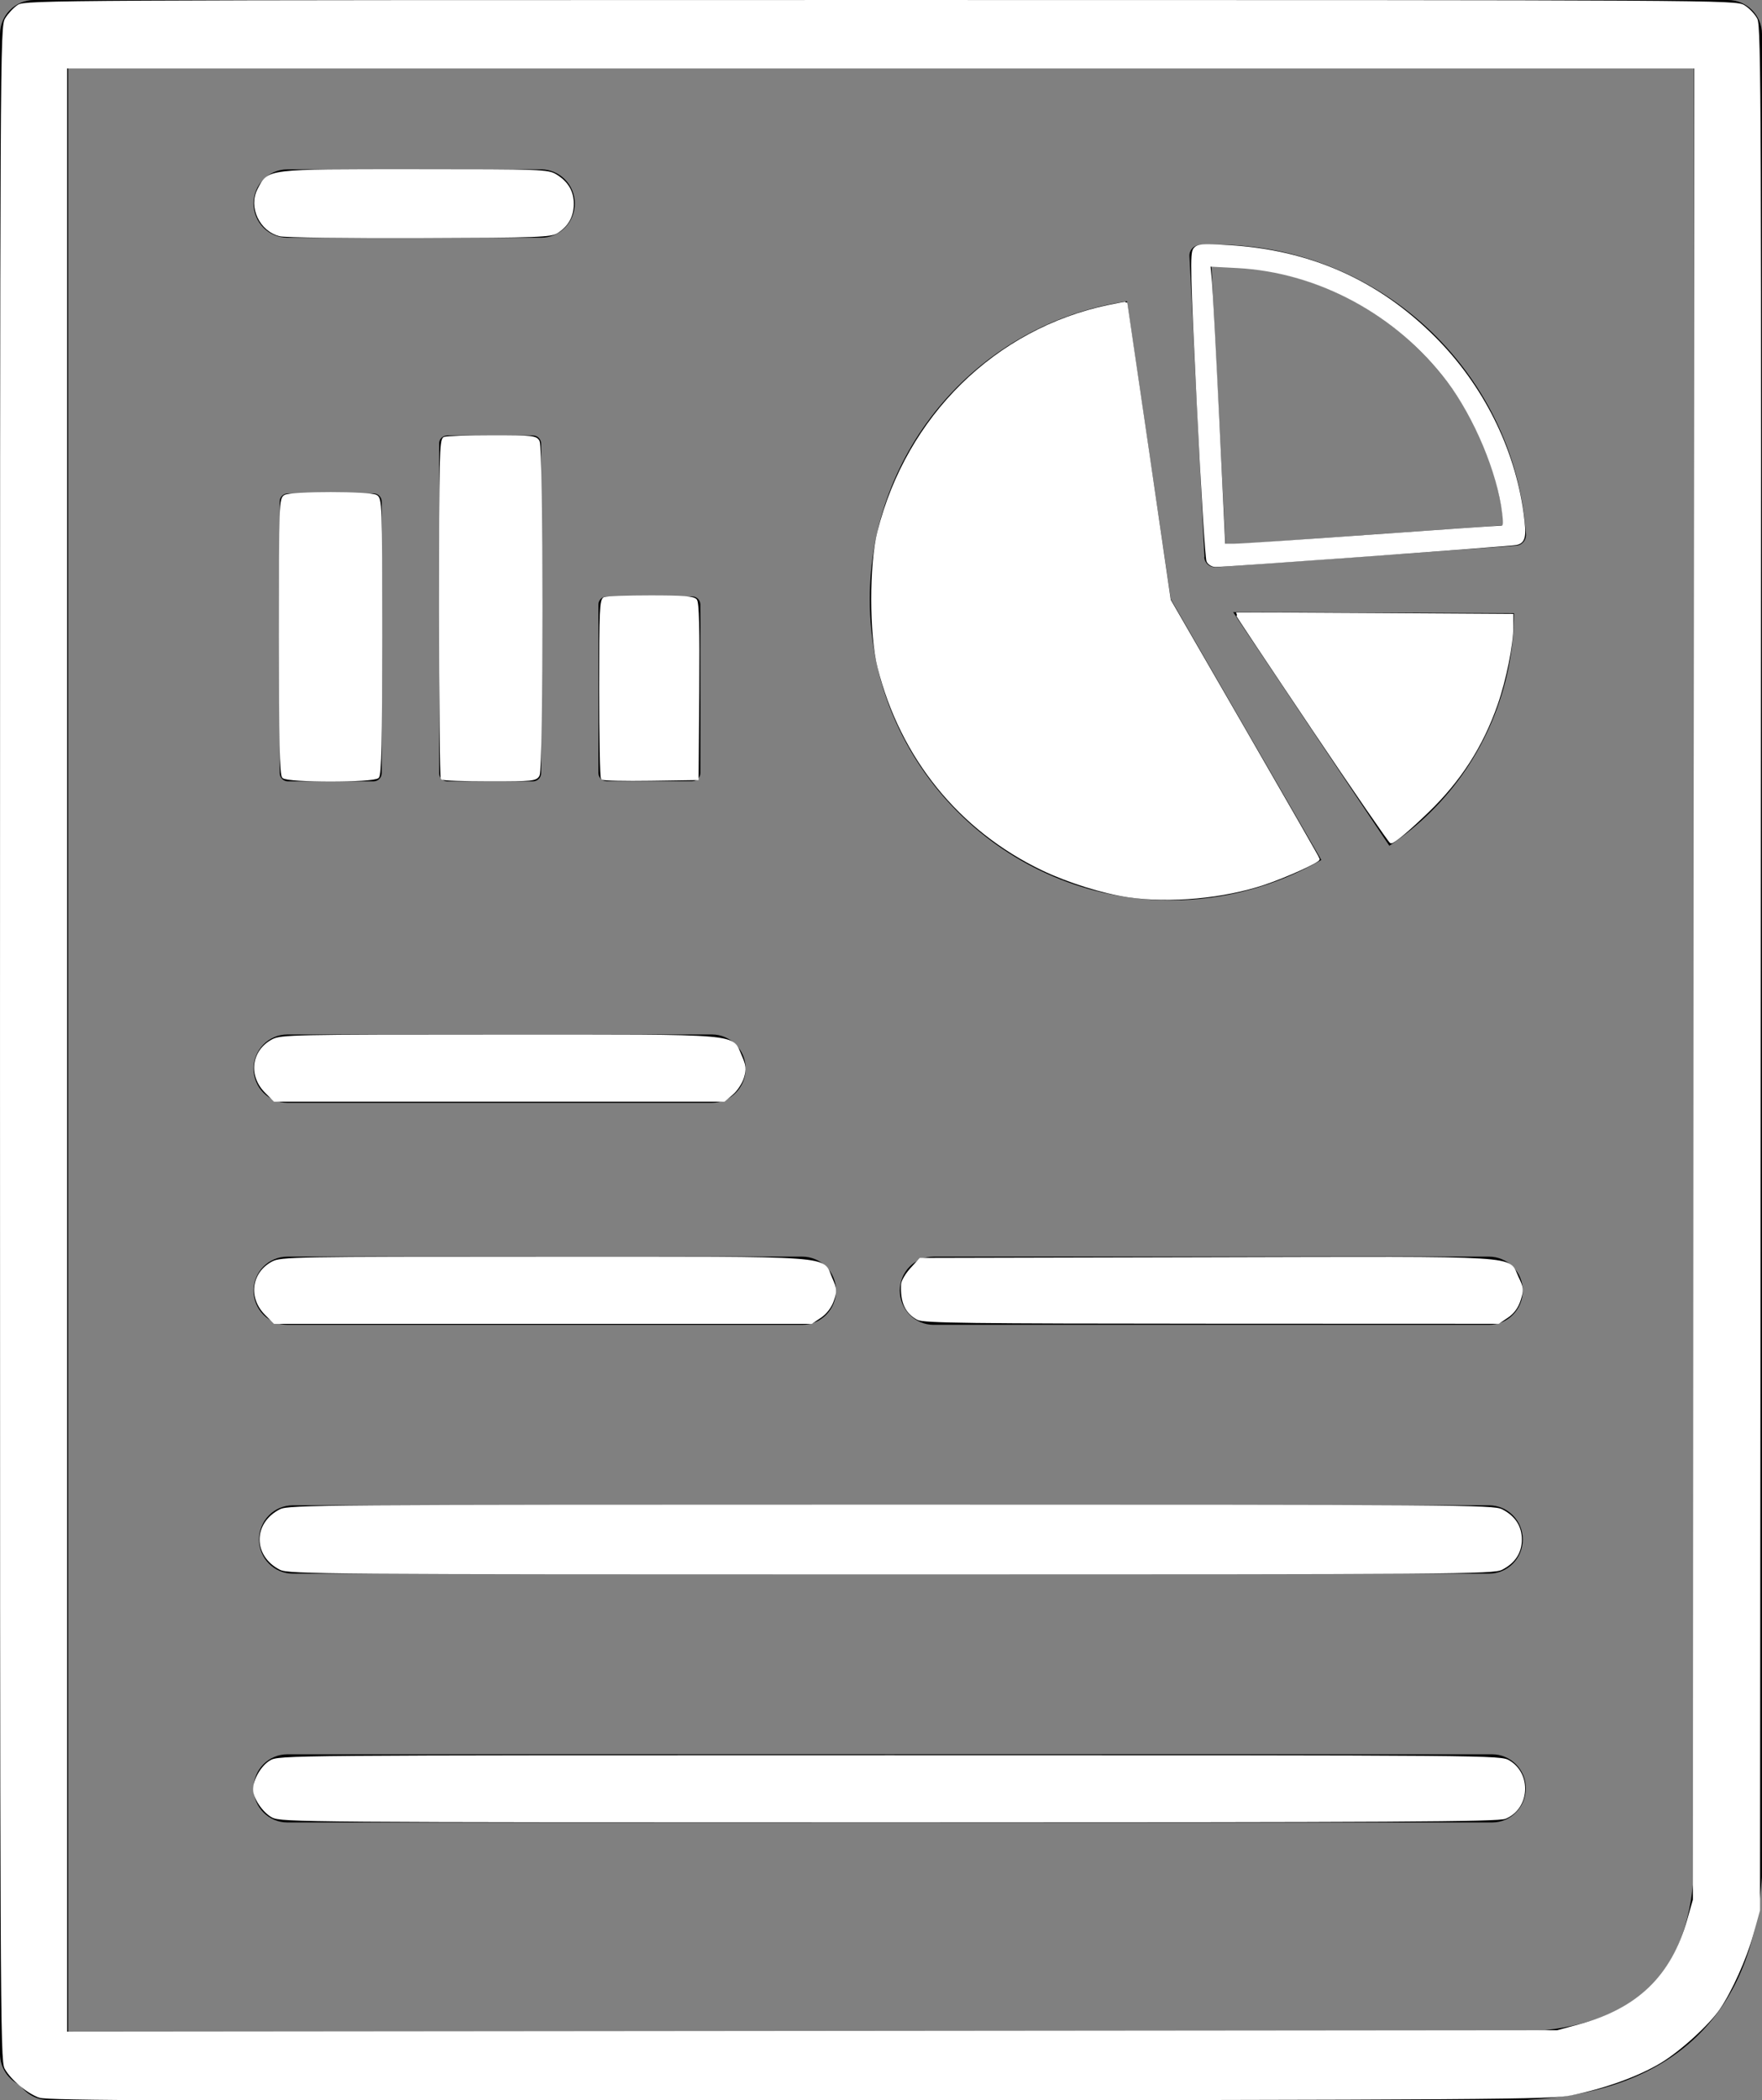 <?xml version="1.0" encoding="UTF-8" standalone="no"?>
<svg
   version="1.1"
   id="Layer_1"
   x="0px"
   y="0px"
   viewBox="0 0 103.12 122.88"
   style="enable-background:new 0 0 103.12 122.88"
   xml:space="preserve"
   sodipodi:docname="mw-data-analysis.svg"
   inkscape:version="1.3.2 (091e20e, 2023-11-25, custom)"
   xmlns:inkscape="http://www.inkscape.org/namespaces/inkscape"
   xmlns:sodipodi="http://sodipodi.sourceforge.net/DTD/sodipodi-0.dtd"
   xmlns="http://www.w3.org/2000/svg"
   xmlns:svg="http://www.w3.org/2000/svg"><rect x="0" y="0" width="103.12" height="122.88" fill="#808080" stroke="none"/><defs
     id="defs1" /><sodipodi:namedview
     id="namedview1"
     pagecolor="#ffffff"
     bordercolor="#000000"
     borderopacity="0.25"
     inkscape:showpageshadow="2"
     inkscape:pageopacity="0.0"
     inkscape:pagecheckerboard="0"
     inkscape:deskcolor="#d1d1d1"
     inkscape:zoom="6.6162111"
     inkscape:cx="51.540073"
     inkscape:cy="61.439999"
     inkscape:window-width="1920"
     inkscape:window-height="1009"
     inkscape:window-x="-8"
     inkscape:window-y="-8"
     inkscape:window-maximized="1"
     inkscape:current-layer="Layer_1" /><style
     type="text/css"
     id="style1">.st0{fill-rule:evenodd;clip-rule:evenodd;}</style><g
     id="g1"><path
       class="st0"
       d="M72.17,35.82l16.44,0.06c-0.02,4.38-1.78,8.58-4.9,11.65c-0.74,0.73-1.54,1.38-2.4,1.96L72.17,35.82 L72.17,35.82z M1.18,122.01C0.49,121.69,0,121,0,120.18V2c0-1.1,0.89-2,2-2H21.4h79.72c1.1,0,2,0.89,2,2v107.73 c0,0.11-0.01,0.21-0.02,0.31c-0.28,3.93-1.56,6.99-3.86,9.18c-2.3,2.18-5.53,3.4-9.72,3.64c-0.09,0.01-0.17,0.02-0.26,0.02H2.83 C2.15,122.88,1.54,122.53,1.18,122.01L1.18,122.01z M35.5,34.9h5.01c0.27,0,0.48,0.22,0.48,0.48v9.85c0,0.27-0.22,0.48-0.48,0.48 H35.5c-0.27,0-0.48-0.22-0.48-0.48v-9.85C35.02,35.12,35.23,34.9,35.5,34.9L35.5,34.9z M16.85,28.87h5.01 c0.27,0,0.48,0.22,0.48,0.48v15.89c0,0.27-0.22,0.48-0.48,0.48h-5.01c-0.27,0-0.48-0.22-0.48-0.48V29.35 C16.36,29.09,16.58,28.87,16.85,28.87L16.85,28.87L16.85,28.87z M26.18,25.48h5.01c0.27,0,0.48,0.22,0.48,0.48v19.28 c0,0.27-0.22,0.48-0.48,0.48h-5.01c-0.27,0-0.48-0.22-0.48-0.48V25.96C25.69,25.69,25.91,25.48,26.18,25.48L26.18,25.48z M99.13,109.68V3.99H21.4H3.99v114.9h85.26l0.04,0c3.21-0.18,5.61-1.04,7.2-2.55C98.06,114.85,98.93,112.62,99.13,109.68 L99.13,109.68z M16.82,106.64c-1.09,0-1.98-0.89-1.98-2c0-1.1,0.88-1.99,1.98-1.99h70.5c1.09,0,1.98,0.89,1.98,1.99 c0,1.1-0.88,2-1.98,2H16.82L16.82,106.64z M17.14,92.08c-1.09,0-1.98-0.89-1.98-2c0-1.1,0.88-2,1.98-2h70c1.09,0,1.98,0.89,1.98,2 c0,1.1-0.88,2-1.98,2H17.14L17.14,92.08z M16.82,77.52c-1.09,0-1.98-0.89-1.98-2c0-1.1,0.88-1.99,1.98-1.99h30.13 c1.09,0,1.98,0.89,1.98,1.99c0,1.1-0.88,2-1.98,2H16.82L16.82,77.52z M54.64,77.52c-1.09,0-1.98-0.89-1.98-2 c0-1.1,0.88-1.99,1.98-1.99h32.5c1.09,0,1.98,0.89,1.98,1.99c0,1.1-0.88,2-1.98,2H54.64L54.64,77.52z M16.82,64.53 c-1.09,0-1.98-0.89-1.98-2c0-1.1,0.88-2,1.98-2h24.84c1.09,0,1.98,0.89,1.98,2c0,1.1-0.88,2-1.98,2H16.82L16.82,64.53z M16.82,13.91c-1.09,0-1.98-0.89-1.98-2s0.88-2,1.98-2h14.84c1.09,0,1.98,0.89,1.98,2s-0.88,2-1.98,2H16.82L16.82,13.91z M70.49,32.56l-0.88-17.57c-0.02-0.35,0.25-0.64,0.6-0.66c0.1-0.01,0.22-0.01,0.35-0.01c0.11,0,0.23-0.01,0.35-0.01 c4.83-0.05,9.25,1.78,12.56,4.82c3.31,3.05,5.5,7.31,5.84,12.13c0.02,0.35-0.24,0.65-0.58,0.67l-17.58,1.26 c-0.35,0.02-0.65-0.24-0.67-0.58C70.49,32.59,70.49,32.57,70.49,32.56L70.49,32.56z M70.9,15.57l0.82,16.32l16.3-1.16 c-0.46-4.23-2.45-7.96-5.38-10.66c-3.08-2.84-7.21-4.54-11.7-4.49L70.9,15.57L70.9,15.57z M68.52,35.06l8.81,15.26 c-2.68,1.55-5.72,2.36-8.81,2.36c-9.73,0-17.62-7.89-17.62-17.62c0-8.74,6.41-16.17,15.06-17.43L68.52,35.06L68.52,35.06z"
       id="path1" /></g><path
     style="fill:#ffffff;stroke:#ffffff;stroke-width:0.151"
     d="M 2.309,122.667 C 1.619,122.419 0.695,121.642 0.34,121.012 0.089,120.567 0.076,117.431 0.076,61.064 0.077,2.377 0.081,1.581 0.371,1.104 0.533,0.838 0.853,0.498 1.082,0.348 1.481,0.087 3.561,0.076 51.533,0.076 c 49.161,0 50.044,0.005 50.517,0.292 0.265,0.16 0.591,0.5 0.725,0.756 0.222,0.424 0.239,5.202 0.198,55.556 l -0.045,55.092 -0.4,1.445 c -0.375,1.357 -1.237,3.275 -1.93,4.294 -0.628,0.924 -2.309,2.455 -3.447,3.139 -1.294,0.777 -3.21,1.471 -5.185,1.877 -1.199,0.246 -4.127,0.266 -45.189,0.304 -36.372,0.033 -44.004,0.005 -44.47,-0.162 z m 90.076,-4.132 c 3.491,-0.941 5.479,-2.854 6.429,-6.188 l 0.336,-1.181 0.039,-53.618 0.039,-53.618 H 51.542 3.854 V 61.442 118.954 l 43.643,-0.041 43.643,-0.041 z"
     id="path2" /><path
     style="fill:#ffffff;stroke:#ffffff;stroke-width:0.151"
     d="m 15.955,106.28 c -0.523,-0.281 -1.067,-1.085 -1.067,-1.578 0,-0.546 0.448,-1.321 0.936,-1.618 0.498,-0.304 0.659,-0.305 36.246,-0.305 35.587,0 35.748,0.001 36.246,0.305 1.256,0.766 1.123,2.703 -0.224,3.266 -0.412,0.172 -6.368,0.206 -36.057,0.206 -34.155,0 -35.584,-0.011 -36.079,-0.276 z"
     id="path3" /><path
     style="fill:#ffffff;stroke:#ffffff;stroke-width:0.151"
     d="m 16.41,91.782 c -1.522,-0.776 -1.522,-2.624 0,-3.4 0.489,-0.249 2.506,-0.264 35.735,-0.264 33.229,0 35.246,0.015 35.735,0.264 0.733,0.374 1.11,0.951 1.11,1.7 0,0.749 -0.377,1.326 -1.11,1.7 -0.489,0.249 -2.506,0.264 -35.735,0.264 -33.229,0 -35.246,-0.015 -35.735,-0.264 z"
     id="path4" /><path
     style="fill:#ffffff;stroke:#ffffff;stroke-width:0.151"
     d="m 15.565,76.884 c -0.957,-0.957 -0.775,-2.376 0.386,-2.998 0.494,-0.265 1.249,-0.278 15.915,-0.278 17.442,0 16.202,-0.088 16.769,1.194 0.276,0.623 0.284,0.742 0.093,1.291 -0.131,0.377 -0.404,0.734 -0.724,0.949 l -0.514,0.345 h -15.712 -15.712 z"
     id="path5" /><path
     style="fill:#ffffff;stroke:#ffffff;stroke-width:0.151"
     d="m 53.716,77.159 c -0.682,-0.371 -0.958,-0.979 -0.907,-2.005 0.009,-0.188 0.25,-0.596 0.534,-0.907 l 0.517,-0.565 16.799,-0.04 c 18.936,-0.045 17.544,-0.13 18.145,1.113 0.295,0.609 0.305,0.723 0.12,1.304 -0.136,0.425 -0.374,0.751 -0.717,0.981 l -0.514,0.345 -16.792,-0.006 c -14.194,-0.005 -16.853,-0.039 -17.186,-0.22 z"
     id="path6" /><path
     style="fill:#ffffff;stroke:#ffffff;stroke-width:0.151"
     d="m 15.565,63.885 c -0.957,-0.957 -0.775,-2.376 0.386,-2.998 0.492,-0.264 1.173,-0.278 13.27,-0.278 14.457,0 13.563,-0.075 14.119,1.183 0.254,0.574 0.273,0.762 0.128,1.247 -0.094,0.314 -0.379,0.746 -0.633,0.96 l -0.462,0.389 H 29.22 16.067 Z"
     id="path7" /><path
     style="fill:#ffffff;stroke:#ffffff;stroke-width:0.151"
     d="m 25.871,45.545 c -0.055,-0.055 -0.101,-4.537 -0.101,-9.959 0,-8.85 0.024,-9.868 0.239,-9.95 0.131,-0.05 1.387,-0.092 2.791,-0.092 2.368,0 2.563,0.021 2.708,0.292 0.216,0.404 0.216,19.114 0,19.517 -0.146,0.272 -0.342,0.292 -2.847,0.292 -1.48,0 -2.735,-0.045 -2.791,-0.101 z"
     id="path8" /><path
     style="fill:#ffffff;stroke:#ffffff;stroke-width:0.151"
     d="m 16.58,45.464 c -0.137,-0.137 -0.181,-2.172 -0.181,-8.232 0,-7.805 0.009,-8.055 0.292,-8.207 0.384,-0.206 4.926,-0.206 5.31,0 0.283,0.152 0.292,0.402 0.292,8.207 0,6.06 -0.045,8.095 -0.181,8.232 -0.255,0.255 -5.277,0.255 -5.532,0 z"
     id="path9" /><path
     style="fill:#ffffff;stroke:#ffffff;stroke-width:0.151"
     d="m 35.245,45.548 c -0.057,-0.057 -0.104,-2.432 -0.104,-5.277 0,-4.578 0.028,-5.184 0.239,-5.265 0.131,-0.05 1.347,-0.092 2.702,-0.092 1.9,0 2.502,0.047 2.635,0.207 0.122,0.148 0.16,1.674 0.132,5.328 l -0.04,5.121 -2.73,0.041 c -1.501,0.023 -2.777,-0.006 -2.834,-0.063 z"
     id="path10" /><path
     style="fill:#ffffff;stroke:#ffffff;stroke-width:0.151"
     d="m 16.401,13.754 c -1.148,-0.277 -1.79,-1.639 -1.258,-2.666 0.592,-1.14 0.368,-1.113 9.113,-1.112 7.451,5.407e-4 7.807,0.013 8.269,0.295 0.67,0.409 0.99,0.958 0.98,1.682 -0.01,0.699 -0.299,1.221 -0.891,1.61 -0.374,0.245 -1.028,0.269 -8.046,0.292 -4.202,0.014 -7.877,-0.032 -8.166,-0.102 z"
     id="path11" /><path
     style="fill:#ffffff;stroke:#ffffff;stroke-width:0.151"
     d="m 66.05,52.431 c -1.488,-0.214 -3.537,-0.854 -5.038,-1.574 -4.832,-2.316 -8.251,-6.532 -9.584,-11.82 -0.482,-1.911 -0.486,-6.018 -0.007,-7.912 1.704,-6.749 6.88,-11.828 13.461,-13.207 0.557,-0.117 1.018,-0.2 1.024,-0.185 0.006,0.015 0.58,3.933 1.275,8.707 l 1.264,8.68 4.357,7.542 c 2.396,4.148 4.357,7.57 4.357,7.604 0,0.145 -1.929,1.017 -3.17,1.433 -2.377,0.796 -5.498,1.084 -7.939,0.733 z"
     id="path12" /><path
     style="fill:#ffffff;stroke:#ffffff;stroke-width:0.151"
     d="m 76.813,42.596 c -2.468,-3.672 -4.471,-6.682 -4.451,-6.688 0.02,-0.006 3.658,0.011 8.085,0.038 l 8.048,0.05 v 0.649 c 0,1.058 -0.415,3.125 -0.917,4.561 -0.852,2.44 -2.144,4.451 -4.024,6.266 -1.133,1.094 -1.976,1.802 -2.145,1.802 -0.06,0 -2.129,-3.005 -4.597,-6.677 z"
     id="path13" /><path
     style="fill:#ffffff;stroke:#ffffff;stroke-width:0.151"
     d="m 70.685,32.836 c -0.075,-0.145 -0.33,-4.253 -0.566,-9.129 -0.376,-7.756 -0.402,-8.897 -0.211,-9.128 0.194,-0.234 0.414,-0.253 1.959,-0.165 4.788,0.271 8.776,2.044 12.094,5.378 2.779,2.792 4.613,6.455 5.133,10.247 0.184,1.343 0.119,1.67 -0.352,1.777 -0.306,0.07 -16.961,1.284 -17.613,1.284 -0.17,0 -0.37,-0.119 -0.444,-0.265 z m 9.496,-1.473 c 4.032,-0.29 7.459,-0.527 7.616,-0.528 0.255,-0.001 0.275,-0.085 0.192,-0.795 -0.284,-2.405 -1.635,-5.635 -3.252,-7.774 -2.958,-3.912 -7.577,-6.407 -12.324,-6.656 l -1.648,-0.087 0.09,0.967 c 0.049,0.532 0.244,4.215 0.433,8.184 l 0.343,7.217 0.61,-7.08e-4 c 0.336,-3.9e-4 3.909,-0.238 7.941,-0.528 z"
     id="path14" /></svg>
